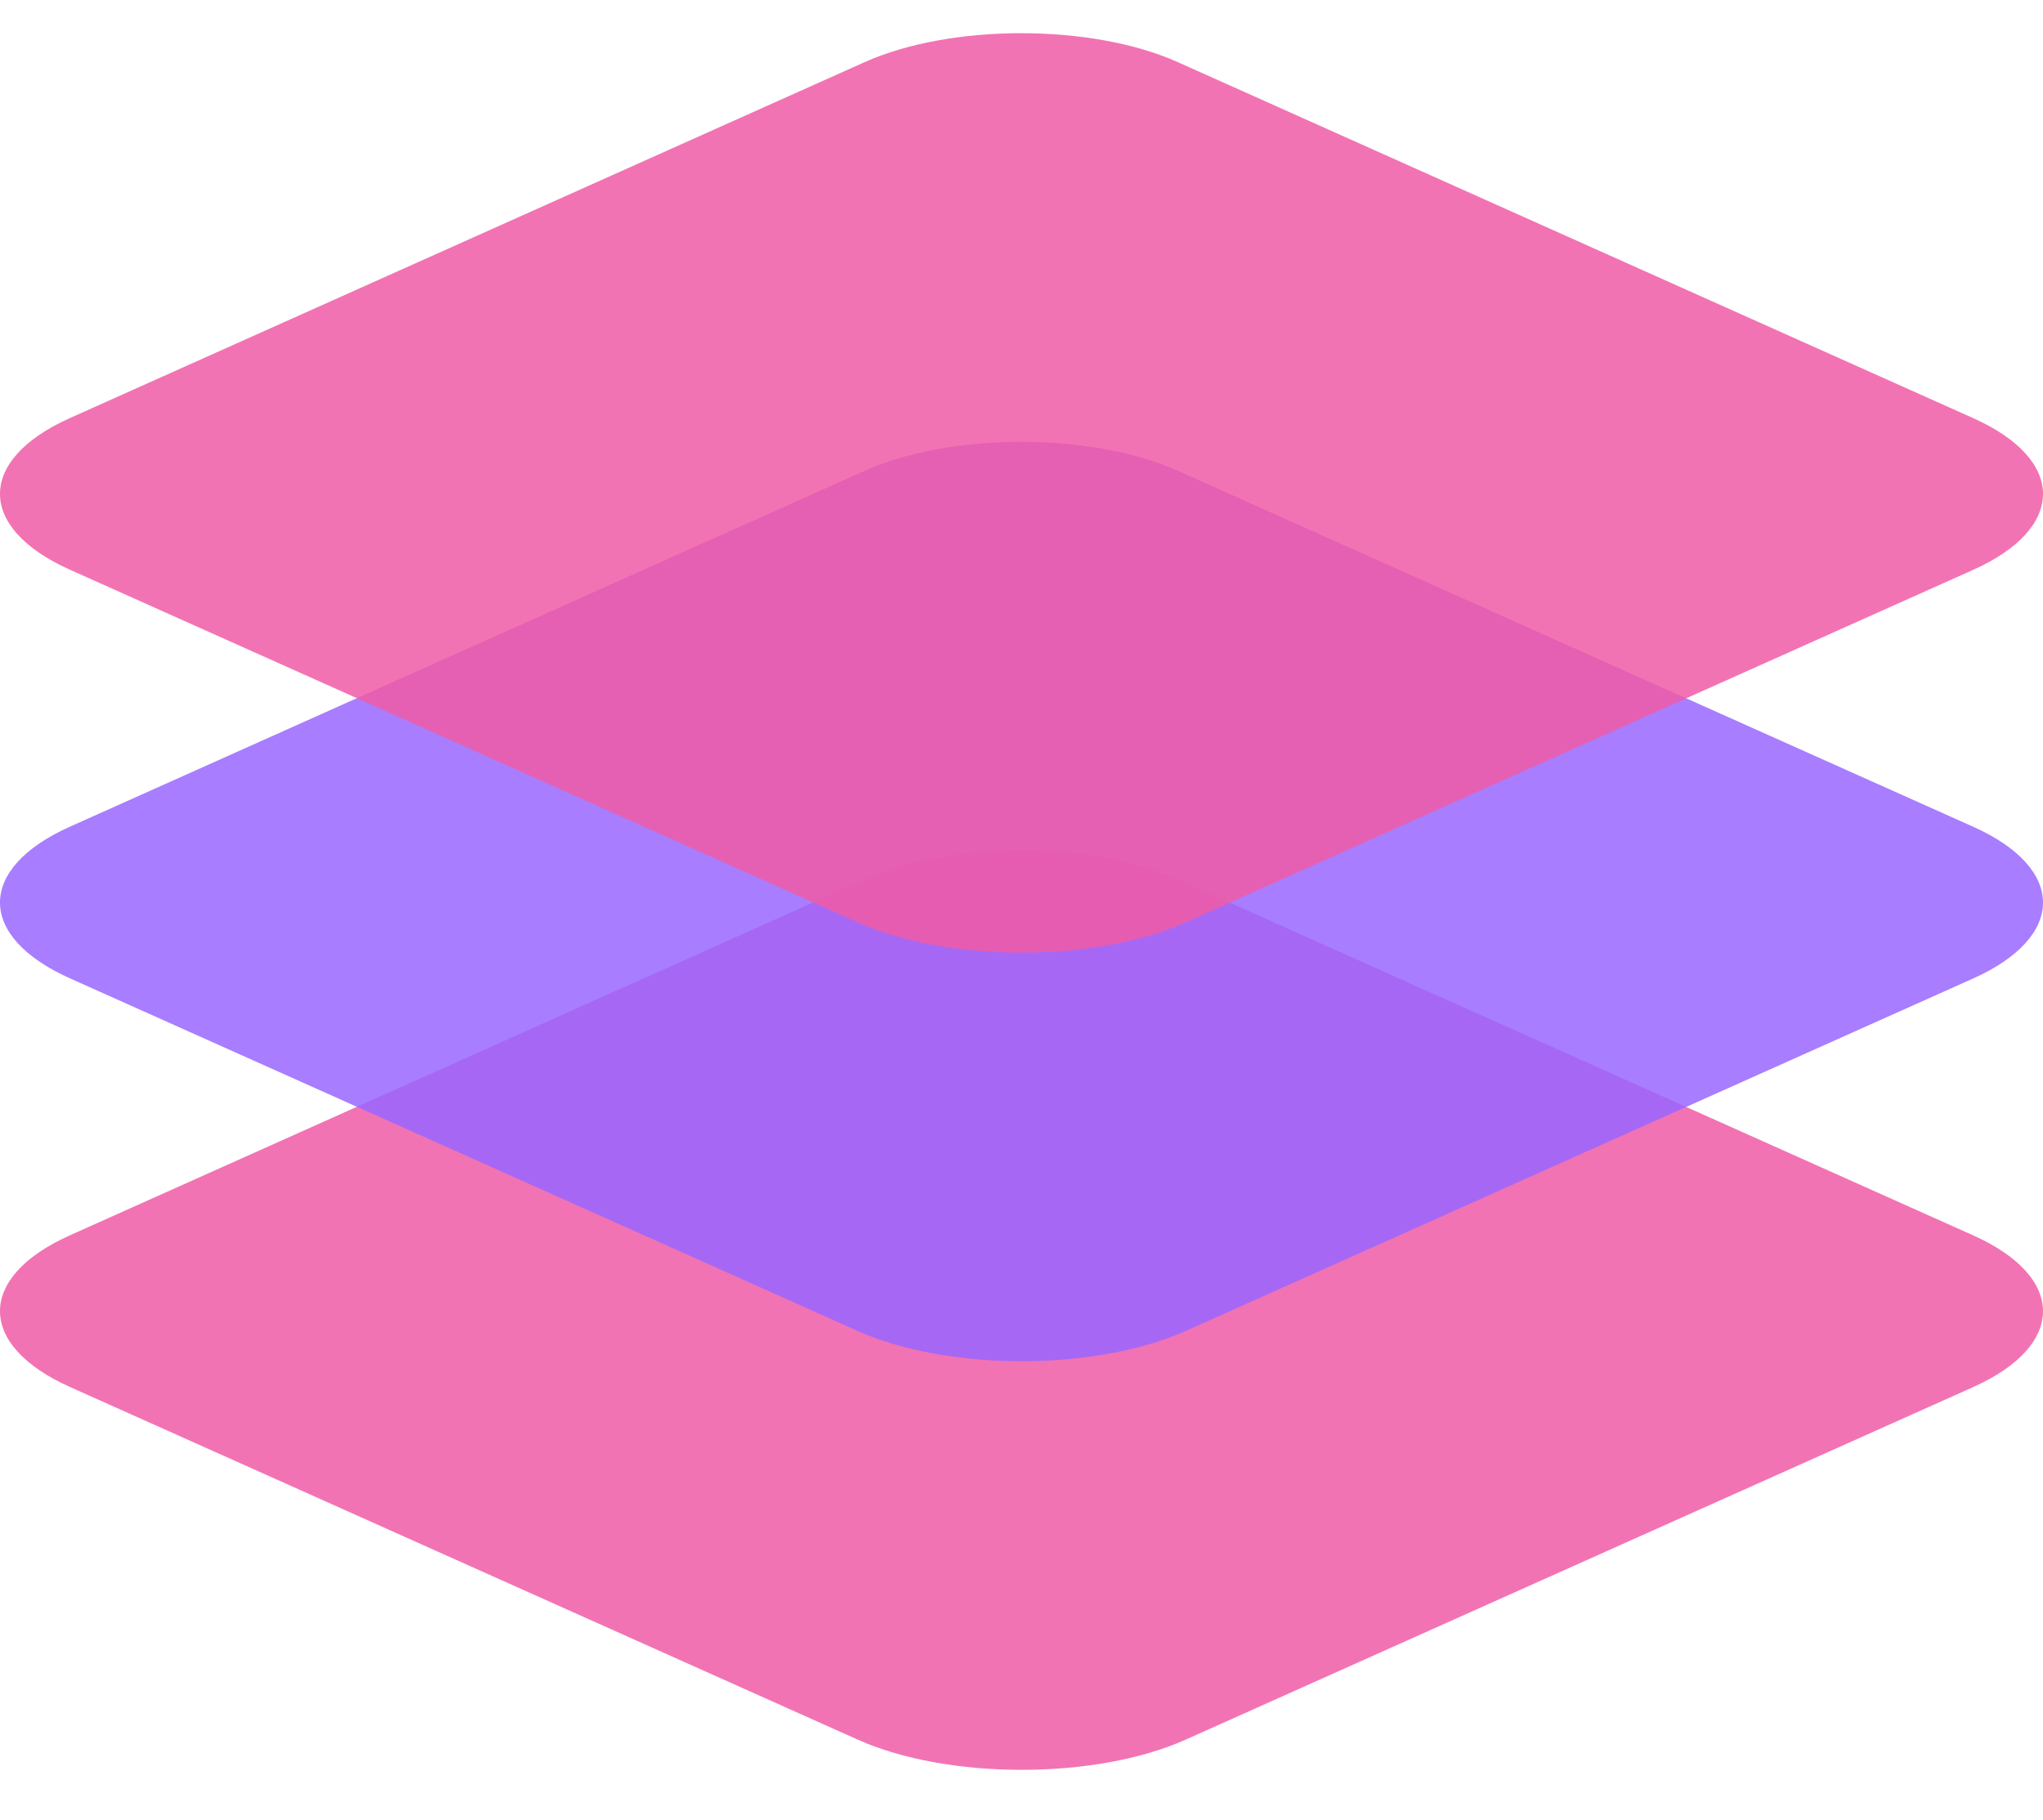 <svg width="64" height="57" viewBox="0 0 64 57" fill="none" xmlns="http://www.w3.org/2000/svg">
<path d="M61.798 38.691L36.899 27.548C34.2 26.337 29.782 26.337 27.083 27.548L2.201 38.691C-0.734 40 -0.734 42.142 2.201 43.451L26.873 54.495C29.689 55.755 34.323 55.755 37.139 54.495L61.811 43.451C64.732 42.142 64.732 39.998 61.798 38.691Z" fill="#F05BA6" fill-opacity="0.85"/>
<path d="M61.798 25.891L36.899 14.748C34.2 13.538 29.782 13.538 27.083 14.748L2.201 25.891C-0.734 27.2 -0.734 29.342 2.201 30.651L26.873 41.695C29.689 42.955 34.323 42.955 37.139 41.695L61.811 30.651C64.732 29.342 64.732 27.198 61.798 25.891Z" fill="#9966FF" fill-opacity="0.85"/>
<path d="M61.798 13.091L36.899 1.948C34.2 0.737 29.782 0.737 27.083 1.948L2.201 13.091C-0.734 14.4 -0.734 16.542 2.201 17.851L26.873 28.895C29.689 30.155 34.323 30.155 37.139 28.895L61.811 17.851C64.732 16.542 64.732 14.398 61.798 13.091Z" fill="#F05BA6" fill-opacity="0.85"/>
</svg>
